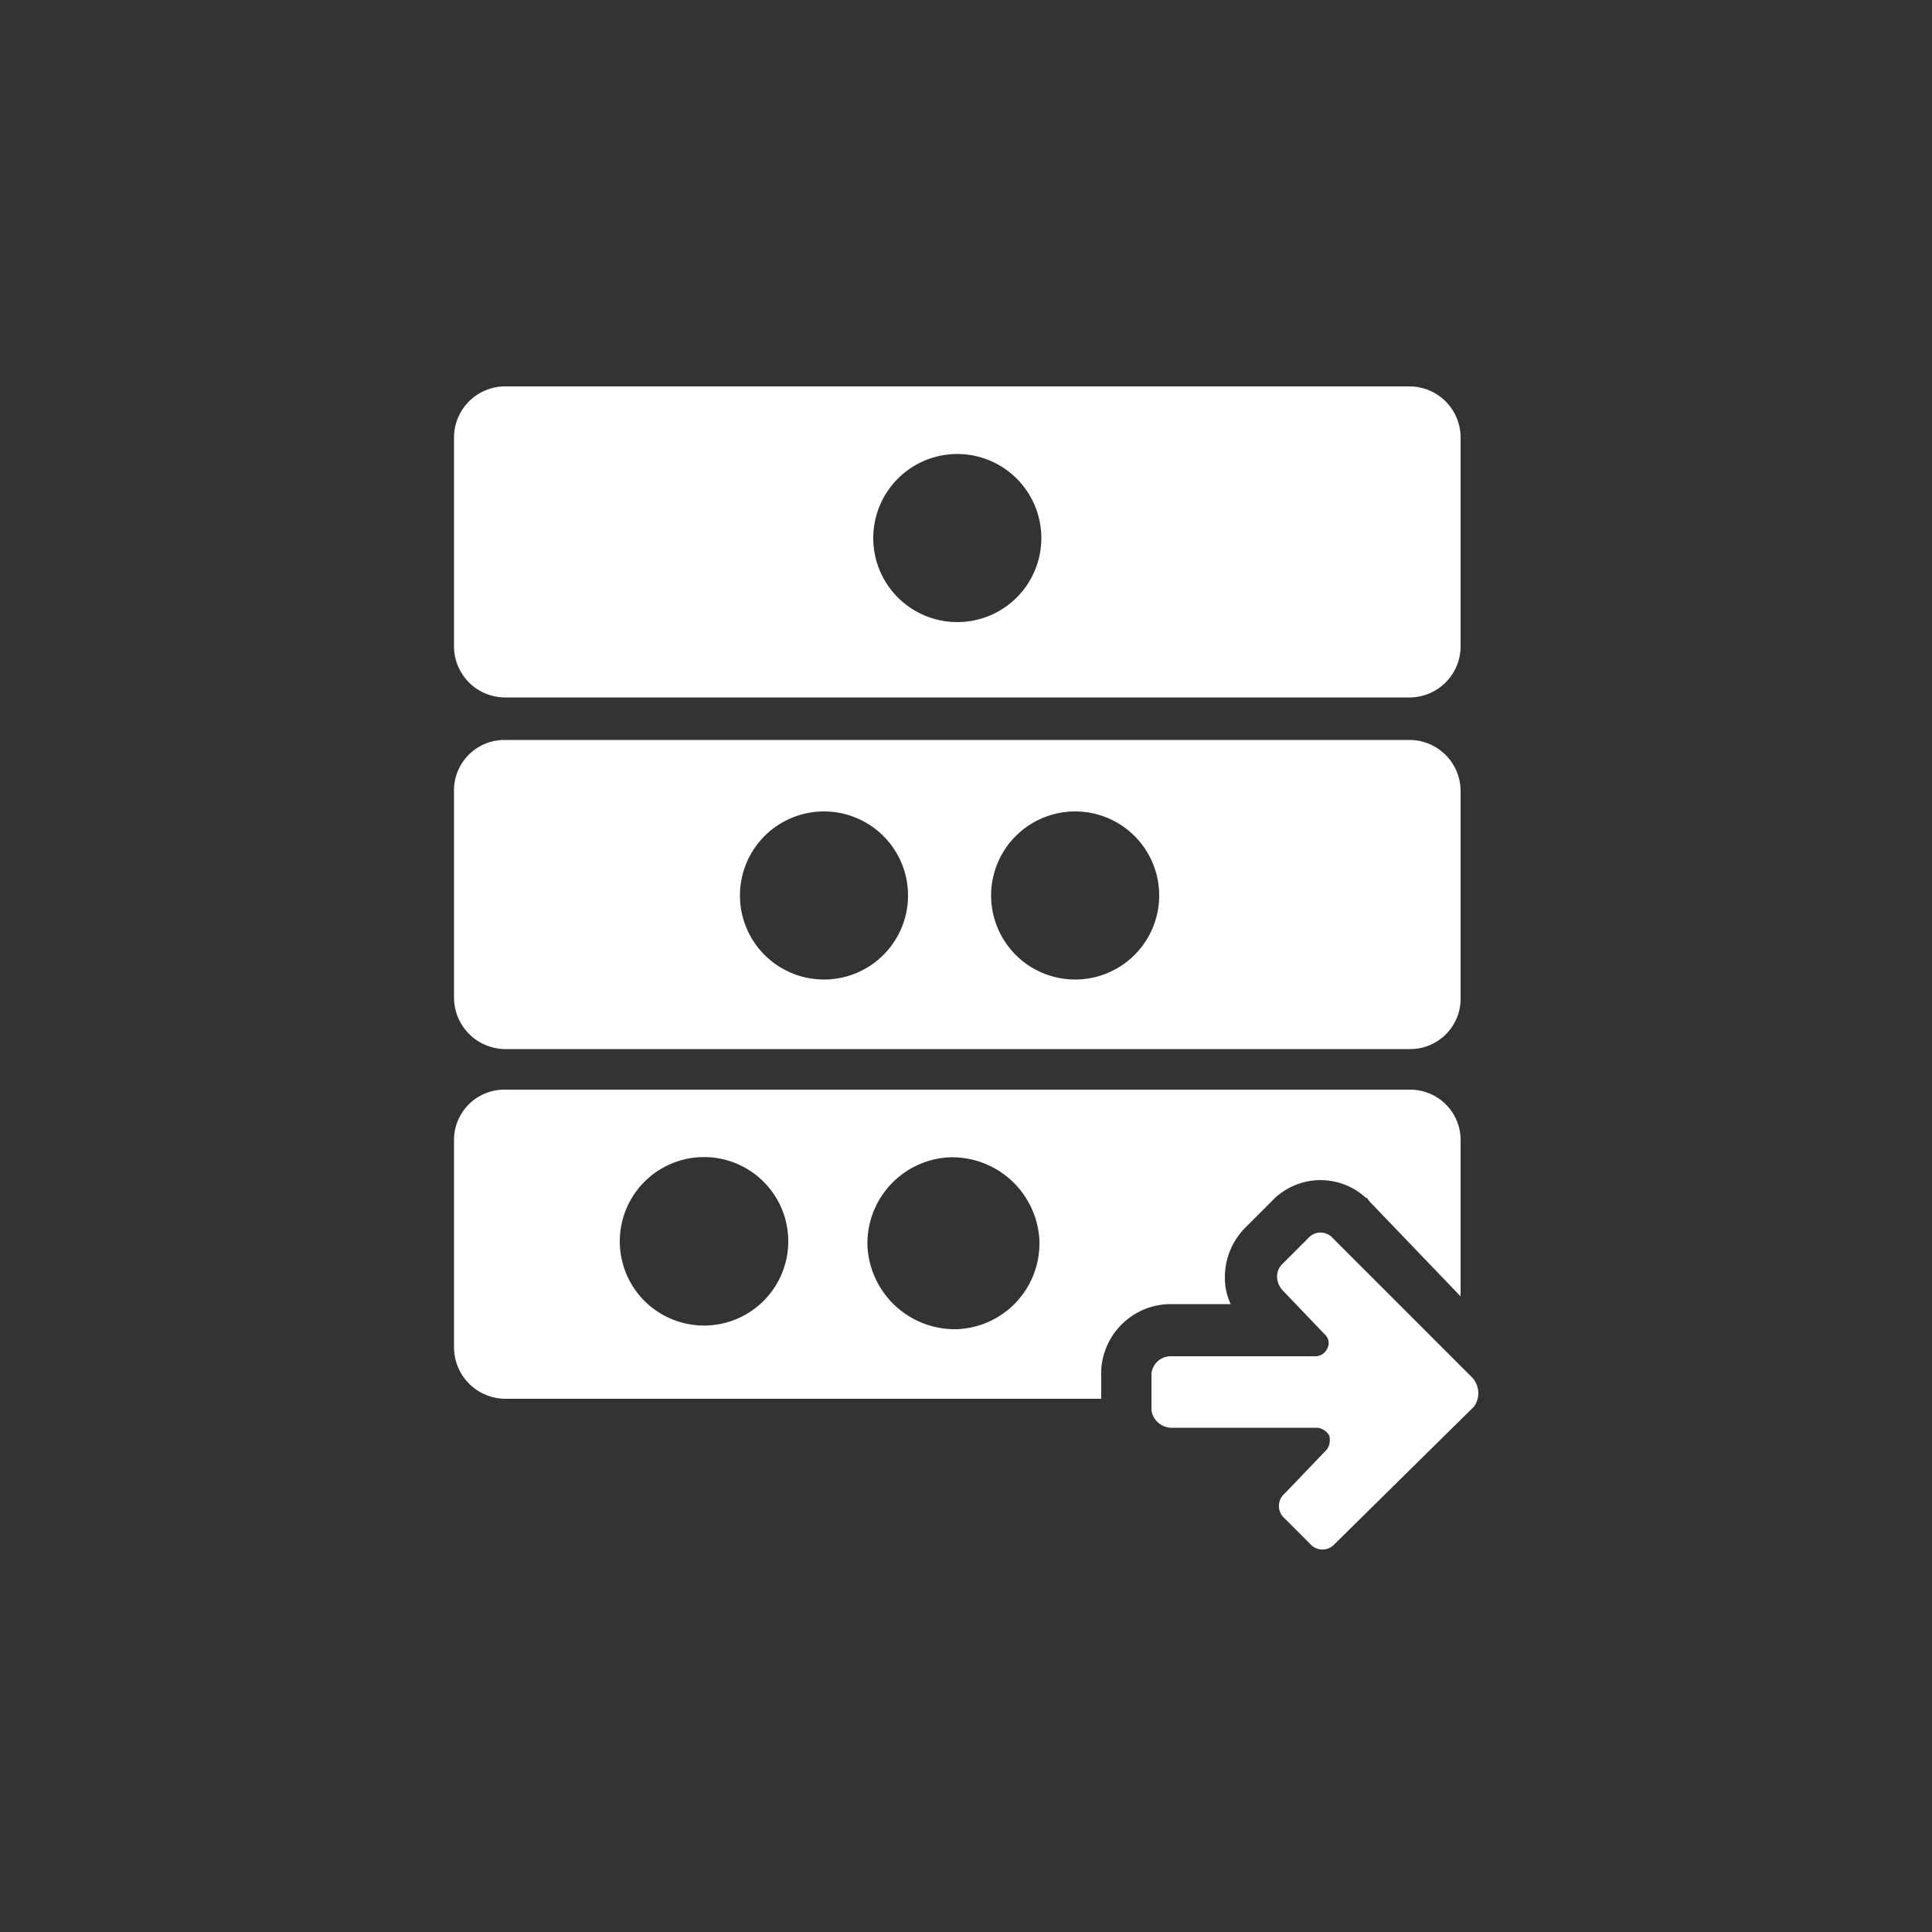 <svg xmlns="http://www.w3.org/2000/svg" width="100" height="100"><rect width="100%" height="100%" fill="#333333" stroke="none"/><path d="M26.1,36.1H73a2.65,2.65,0,0,0,2.6-2.6V22.6A2.65,2.65,0,0,0,73,20H26.1a2.65,2.65,0,0,0-2.6,2.6V33.5A2.65,2.65,0,0,0,26.1,36.1ZM49.5,23.5a4.35,4.35,0,1,1-4.3,4.4A4.35,4.35,0,0,1,49.5,23.5Z" fill="#fff"/><path d="M26.1,54.3H73a2.61,2.61,0,0,0,2.6-2.7V40.9A2.65,2.65,0,0,0,73,38.3H26.1A2.61,2.61,0,0,0,23.5,41V51.6A2.67,2.67,0,0,0,26.1,54.3Zm25.2-8a4.35,4.35,0,1,1,0,.1Zm-13,0a4.35,4.35,0,1,1,0,.1Z" fill="#fff"/><path d="M76.2,71.3l-.8-.8L69,64.1a.85.85,0,0,0-1.3,0l-1.3,1.3a.91.91,0,0,0-.3.7,1.08,1.08,0,0,0,.3.7l2.2,2.3a.59.59,0,0,1,.1.7.68.68,0,0,1-.6.4H60.6a1,1,0,0,0-1,.9V73a1.06,1.06,0,0,0,1,.9h7.6a.82.82,0,0,1,.6.4.88.88,0,0,1-.1.7l-2.2,2.3a.85.85,0,0,0,0,1.3l1.3,1.3a.85.85,0,0,0,1.3,0l7.2-7.1A1.2,1.2,0,0,0,76.2,71.3Z" fill="#fff"/><path d="M63.7,67.5a3.19,3.19,0,0,1-.3-1.4,3.63,3.63,0,0,1,1.1-2.6l1.3-1.3a3.47,3.47,0,0,1,4.9-.2c.1,0,.1.1.2.2l4.7,4.9v-8A2.61,2.61,0,0,0,73,56.4H26.1a2.61,2.61,0,0,0-2.6,2.7V69.7a2.67,2.67,0,0,0,2.6,2.7H57V70.9a3.61,3.61,0,0,1,3.6-3.4ZM40.8,64.3a4.36,4.36,0,1,1,0-.1Zm13,0a4.44,4.44,0,0,1-4.3,4.5,4.53,4.53,0,0,1-4.6-4.3,4.46,4.46,0,0,1,4.3-4.6,4.53,4.53,0,0,1,4.6,4.3Z" fill="#fff"/></svg>